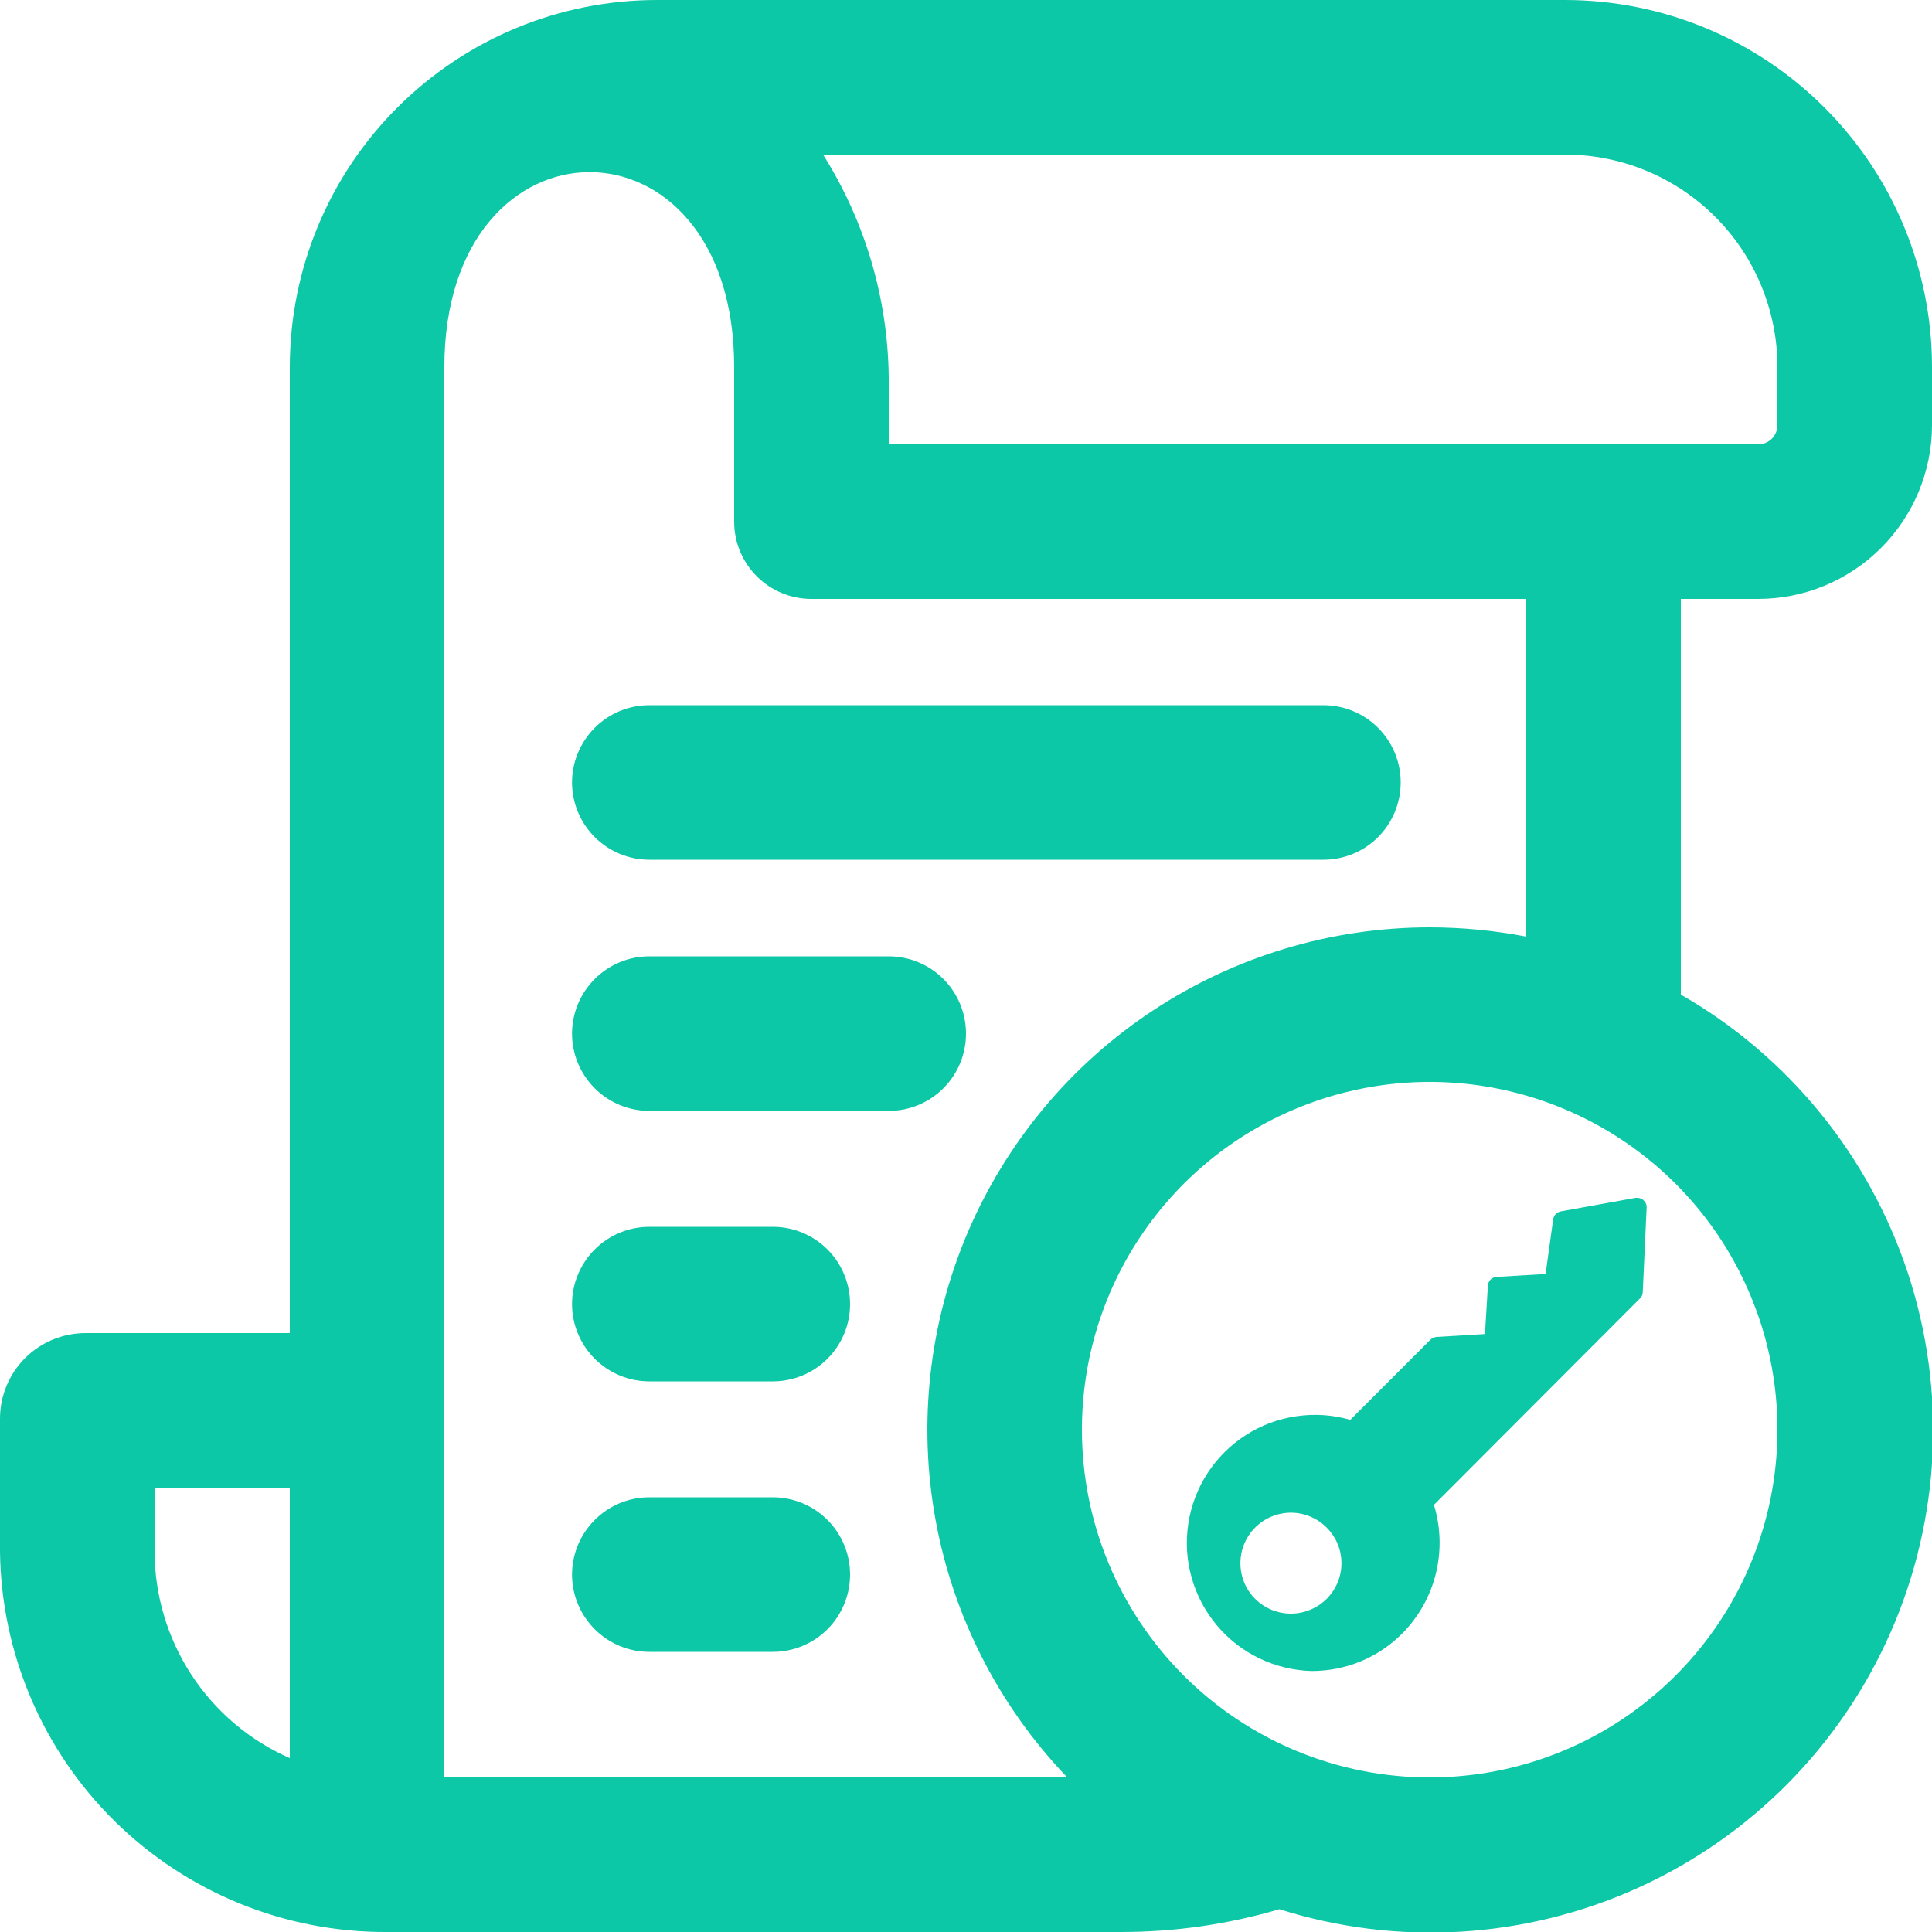 <svg width="21" height="21" viewBox="0 0 24 24" fill="none" xmlns="http://www.w3.org/2000/svg">
<g clip-path="url(#clip0_469_3995)">
<path d="M8.066 8.76C7.812 8.76 7.568 8.861 7.388 9.041C7.208 9.221 7.106 9.465 7.106 9.72C7.106 9.974 7.208 10.219 7.388 10.399C7.568 10.579 7.812 10.68 8.066 10.68H16.44C16.695 10.68 16.939 10.579 17.119 10.399C17.299 10.219 17.4 9.974 17.4 9.72C17.4 9.465 17.299 9.221 17.119 9.041C16.939 8.861 16.695 8.76 16.44 8.76H8.066Z" fill="#0CC8A6"/>
<path d="M7.106 12.84C7.106 12.585 7.208 12.341 7.388 12.161C7.568 11.981 7.812 11.88 8.066 11.88H11.04C11.295 11.88 11.539 11.981 11.719 12.161C11.899 12.341 12 12.585 12 12.84C12 13.095 11.899 13.339 11.719 13.519C11.539 13.699 11.295 13.8 11.04 13.8H8.066C7.812 13.8 7.568 13.699 7.388 13.519C7.208 13.339 7.106 13.095 7.106 12.84Z" fill="#0CC8A6"/>
<path d="M8.066 15.24C7.812 15.24 7.568 15.341 7.388 15.521C7.208 15.701 7.106 15.946 7.106 16.2C7.106 16.455 7.208 16.699 7.388 16.879C7.568 17.059 7.812 17.16 8.066 17.16H9.6C9.855 17.16 10.099 17.059 10.279 16.879C10.459 16.699 10.56 16.455 10.56 16.2C10.56 15.946 10.459 15.701 10.279 15.521C10.099 15.341 9.855 15.24 9.6 15.24H8.066Z" fill="#0CC8A6"/>
<path d="M7.106 19.56C7.106 19.305 7.208 19.061 7.388 18.881C7.568 18.701 7.812 18.6 8.066 18.6H9.6C9.855 18.6 10.099 18.701 10.279 18.881C10.459 19.061 10.56 19.305 10.56 19.56C10.56 19.815 10.459 20.059 10.279 20.239C10.099 20.419 9.855 20.52 9.6 20.52H8.066C7.812 20.52 7.568 20.419 7.388 20.239C7.208 20.059 7.106 19.815 7.106 19.56Z" fill="#0CC8A6"/>
<path fill-rule="evenodd" clip-rule="evenodd" d="M13.92 24C14.588 24.001 15.252 23.906 15.893 23.717C17.36 24.181 18.947 24.086 20.349 23.451C21.751 22.815 22.869 21.684 23.487 20.275C24.106 18.866 24.182 17.278 23.701 15.816C23.219 14.354 22.215 13.121 20.88 12.355V7.44H21.84C22.413 7.44 22.962 7.212 23.367 6.807C23.772 6.402 24 5.853 24 5.28V4.56C24 3.351 23.52 2.191 22.664 1.336C21.809 0.48 20.649 0 19.44 0H8.16C6.951 0 5.791 0.48 4.936 1.336C4.08 2.191 3.6 3.351 3.6 4.56V16.56H1.063C0.781 16.56 0.511 16.672 0.311 16.871C0.112 17.071 0 17.341 0 17.623V19.27C0.014 20.532 0.526 21.738 1.425 22.624C2.325 23.51 3.538 24.005 4.8 24H13.92ZM22.08 5.28C22.08 5.344 22.055 5.405 22.01 5.45C21.965 5.495 21.904 5.52 21.84 5.52H11.04V4.68C11.028 3.702 10.746 2.747 10.224 1.92H19.44C20.14 1.92 20.812 2.198 21.307 2.693C21.802 3.188 22.08 3.86 22.08 4.56V5.28ZM5.52 4.56V22.08H13.258C12.411 21.197 11.842 20.085 11.622 18.882C11.402 17.679 11.541 16.438 12.02 15.313C12.5 14.188 13.3 13.228 14.32 12.554C15.341 11.88 16.537 11.52 17.76 11.52C18.163 11.52 18.564 11.559 18.96 11.635V7.44H10.08C9.825 7.44 9.581 7.339 9.401 7.159C9.221 6.979 9.12 6.735 9.12 6.48V4.56C9.12 1.32 5.52 1.342 5.52 4.56ZM3.6 18.48H1.92V19.27C1.921 19.815 2.08 20.348 2.378 20.805C2.676 21.261 3.101 21.621 3.6 21.84V18.48ZM17.76 22.08C18.614 22.08 19.45 21.827 20.16 21.352C20.87 20.877 21.424 20.203 21.751 19.413C22.078 18.624 22.164 17.755 21.997 16.917C21.83 16.079 21.419 15.309 20.815 14.705C20.21 14.101 19.441 13.69 18.603 13.523C17.765 13.356 16.896 13.442 16.107 13.769C15.317 14.096 14.643 14.649 14.168 15.36C13.693 16.07 13.44 16.906 13.44 17.76C13.44 18.906 13.895 20.005 14.705 20.815C15.515 21.625 16.614 22.08 17.76 22.08Z" fill="#0CC8A6"/>
<path d="M20.415 14.909C20.402 14.897 20.386 14.889 20.37 14.884C20.353 14.879 20.336 14.878 20.319 14.88L19.39 15.048C19.366 15.053 19.343 15.064 19.326 15.082C19.309 15.1 19.297 15.122 19.294 15.147L19.2 15.826L18.593 15.862C18.564 15.863 18.537 15.875 18.516 15.895C18.496 15.916 18.484 15.943 18.483 15.972L18.447 16.572L17.844 16.608C17.816 16.611 17.79 16.623 17.77 16.642L16.774 17.638C16.557 17.575 16.329 17.56 16.105 17.593C15.881 17.625 15.667 17.705 15.477 17.827C15.286 17.949 15.124 18.11 15.001 18.299C14.878 18.488 14.796 18.702 14.762 18.925C14.727 19.148 14.741 19.377 14.802 19.594C14.862 19.812 14.969 20.014 15.114 20.188C15.258 20.361 15.439 20.502 15.642 20.6C15.846 20.698 16.068 20.752 16.294 20.758C16.503 20.758 16.71 20.718 16.903 20.638C17.096 20.558 17.272 20.44 17.419 20.292C17.623 20.086 17.768 19.829 17.837 19.547C17.906 19.266 17.898 18.971 17.813 18.694L20.374 16.128C20.384 16.118 20.393 16.106 20.398 16.093C20.404 16.08 20.407 16.066 20.407 16.051L20.455 15.003C20.456 14.985 20.453 14.967 20.446 14.951C20.439 14.935 20.428 14.92 20.415 14.909ZM16.479 19.863C16.361 19.979 16.202 20.045 16.036 20.045C15.87 20.045 15.711 19.979 15.593 19.863C15.475 19.745 15.409 19.586 15.409 19.419C15.409 19.253 15.474 19.094 15.592 18.976C15.709 18.858 15.869 18.792 16.035 18.791C16.201 18.791 16.361 18.857 16.479 18.975C16.537 19.033 16.584 19.102 16.616 19.178C16.648 19.254 16.664 19.336 16.664 19.419C16.664 19.501 16.648 19.583 16.616 19.659C16.584 19.735 16.537 19.805 16.479 19.863Z" fill="#0CC8A6"/>
</g>
<defs>
<clipPath id="clip0_469_3995">
<rect width="24" height="24" fill="white"/>
</clipPath>
</defs>
</svg>
